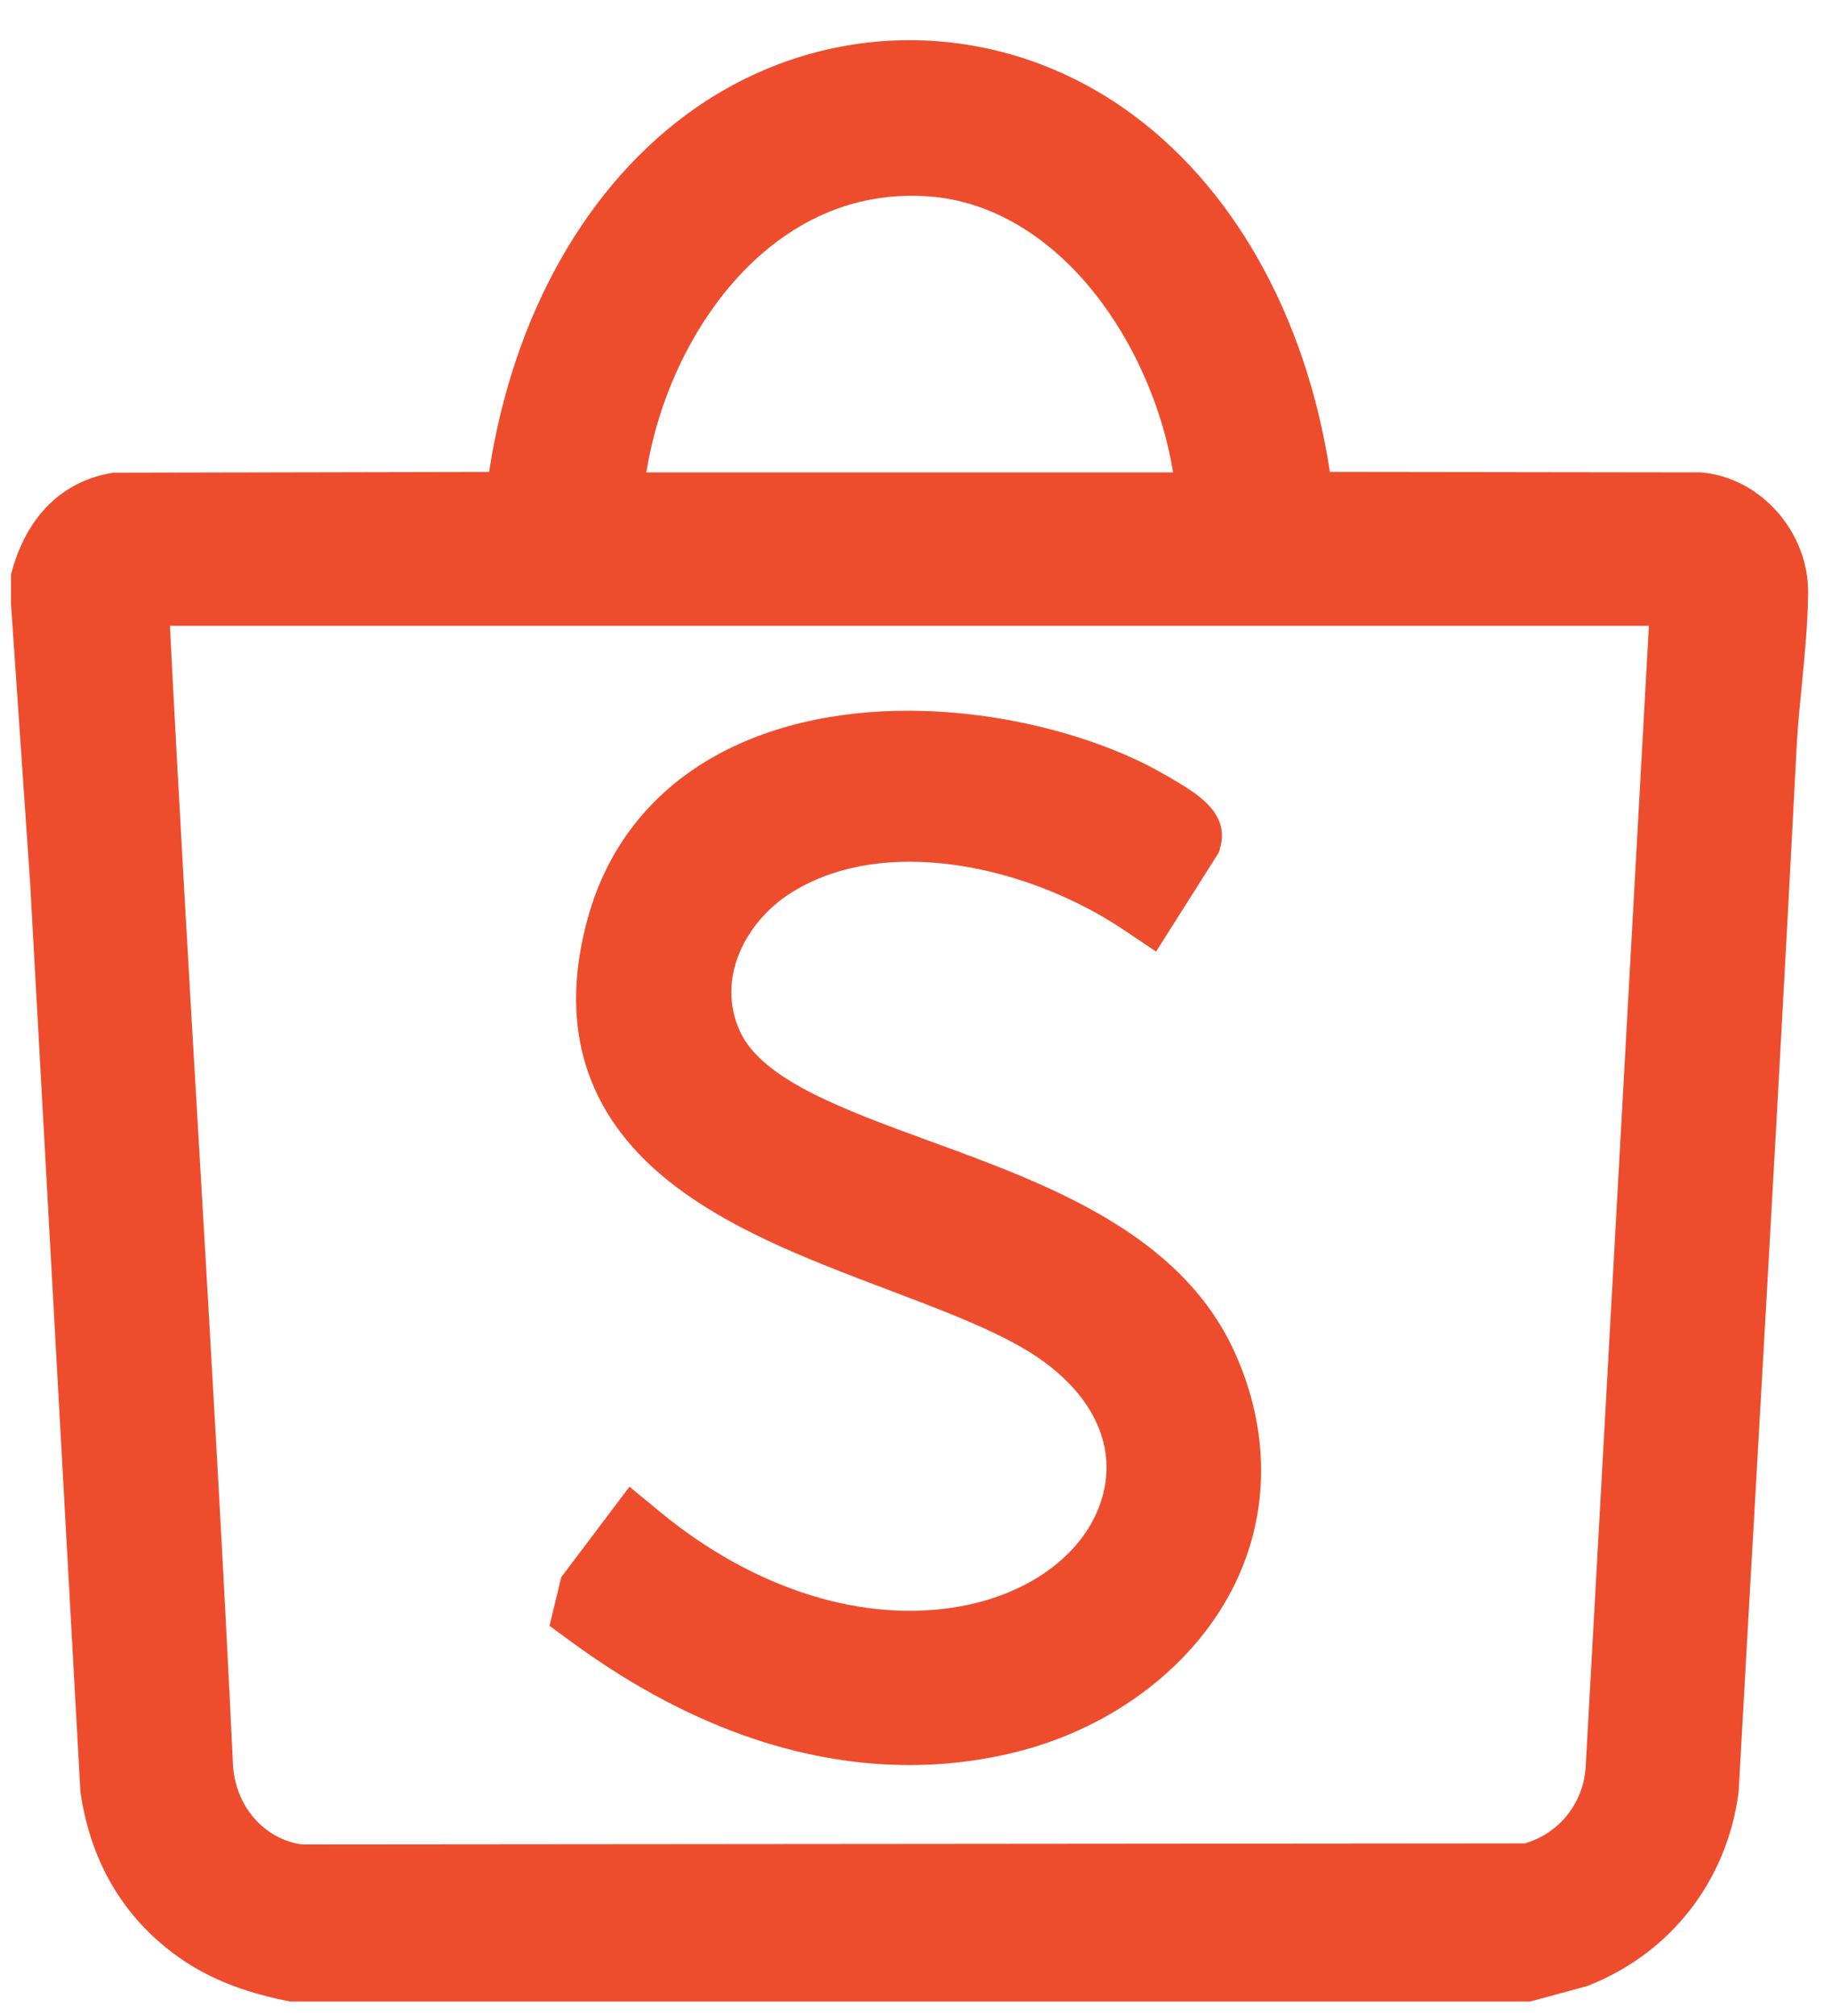 <svg width="40" height="44" viewBox="0 0 40 44" fill="none" xmlns="http://www.w3.org/2000/svg">
<path d="M1.077 12.654C1.29 11.9 1.733 11.302 2.545 11.155L11.415 11.136C11.736 8.043 13.051 4.868 15.659 3.05C18.215 1.269 21.503 1.269 24.059 3.05C26.616 4.832 27.981 8.042 28.302 11.136L37.098 11.148C37.966 11.235 38.654 12.08 38.645 12.943C38.632 14.01 38.448 15.207 38.393 16.293C38.002 23.867 37.553 31.446 37.129 39.031C36.914 40.637 35.885 41.959 34.384 42.553L33.299 42.847H6.419C5.518 42.665 4.737 42.368 4.038 41.761C3.212 41.044 2.756 40.115 2.59 39.031L1.494 19.219L1.078 13.155V12.653L1.077 12.654ZM26.536 11.148C26.406 7.784 23.965 3.697 20.321 3.449C16.111 3.163 13.386 7.343 13.18 11.148H26.536ZM36.888 12.821H2.829C3.255 21.403 3.841 29.96 4.25 38.538C4.309 39.828 5.24 40.945 6.541 41.094L33.403 41.071C34.562 40.792 35.385 39.808 35.458 38.613L36.888 12.821Z" fill="#EE4D2D"/>
<path d="M33.409 43.684H6.336L6.254 43.668C5.085 43.431 4.232 43.039 3.49 42.395C2.547 41.577 1.966 40.487 1.763 39.157L1.754 39.077L0.658 19.272L0.24 13.184V12.537L0.272 12.425C0.602 11.263 1.356 10.519 2.396 10.331L2.469 10.317L10.679 10.3C11.202 6.874 12.819 4.009 15.18 2.362C18.022 0.382 21.694 0.382 24.536 2.362C26.898 4.008 28.514 6.874 29.037 10.299L37.139 10.31L37.18 10.314C38.463 10.443 39.495 11.627 39.479 12.952C39.472 13.602 39.405 14.287 39.341 14.95C39.294 15.435 39.248 15.894 39.226 16.335C38.955 21.589 38.651 26.933 38.357 32.101C38.224 34.425 38.092 36.751 37.963 39.077L37.957 39.141C37.7 41.057 36.478 42.623 34.69 43.332L34.646 43.349L33.41 43.684H33.409ZM6.505 42.008H33.187L34.116 41.757C35.301 41.272 36.112 40.227 36.294 38.95C36.423 36.635 36.555 34.321 36.686 32.006C36.98 26.84 37.283 21.498 37.554 16.249C37.58 15.77 37.628 15.27 37.675 14.787C37.736 14.16 37.799 13.511 37.805 12.933C37.807 12.817 37.782 12.7 37.737 12.59L36.292 38.659C36.197 40.225 35.114 41.52 33.597 41.885L33.501 41.909L6.492 41.932L6.444 41.926C4.769 41.735 3.494 40.326 3.413 38.576C3.198 34.082 2.931 29.513 2.672 25.094C2.438 21.087 2.195 16.944 1.992 12.862L1.979 12.598C1.955 12.653 1.933 12.713 1.911 12.778V13.127L2.326 19.173L3.42 38.942C3.568 39.862 3.949 40.577 4.583 41.127C5.087 41.564 5.664 41.83 6.502 42.008H6.505ZM3.71 13.659C3.902 17.448 4.127 21.282 4.345 24.997C4.604 29.42 4.872 33.993 5.086 38.498C5.128 39.407 5.758 40.139 6.592 40.256L33.294 40.233C34.045 40.014 34.574 39.353 34.622 38.561L36.002 13.659H3.71ZM27.406 11.982H34.645L27.548 11.973L27.47 11.222C27.131 7.952 25.714 5.224 23.581 3.738C21.32 2.163 18.398 2.162 16.137 3.738C14.005 5.224 12.588 7.952 12.249 11.222L12.171 11.972L7.556 11.982H12.299L12.347 11.102C12.486 8.512 13.685 5.916 15.475 4.33C16.88 3.084 18.576 2.49 20.38 2.613C22.296 2.744 24.088 3.815 25.422 5.633C26.589 7.222 27.3 9.22 27.374 11.115L27.407 11.982H27.406ZM14.112 10.31H25.613C25.404 9.018 24.855 7.692 24.073 6.627C23.035 5.214 21.683 4.382 20.265 4.286C18.899 4.193 17.661 4.63 16.582 5.585C15.317 6.708 14.411 8.462 14.112 10.31Z" fill="#EE4D2D"/>
<path d="M12.942 35.139L13.027 34.789L13.885 33.65C15.881 35.294 18.515 36.361 21.129 35.883C25.155 35.146 26.582 30.925 22.752 28.698C19.346 26.718 12.039 26.056 13.637 20.263C14.903 15.677 21.09 15.691 24.59 17.406C24.797 17.507 25.884 18.086 25.836 18.262L24.993 19.593C22.749 18.089 19.187 17.245 16.776 18.807C15.455 19.664 14.703 21.348 15.393 22.857C16.767 25.865 24.27 25.637 26.191 29.853C27.787 33.356 25.425 36.557 21.998 37.421C18.733 38.245 15.556 37.059 12.942 35.139Z" fill="#EE4D2D"/>
<path d="M19.854 38.523C17.831 38.523 15.287 37.9 12.448 35.814L11.998 35.484L12.255 34.422L13.744 32.448L14.417 33.002C16.474 34.695 18.866 35.444 20.98 35.057C22.665 34.749 23.9 33.716 24.125 32.424C24.322 31.293 23.669 30.199 22.333 29.422C21.55 28.967 20.509 28.573 19.407 28.156C17.603 27.474 15.738 26.767 14.388 25.601C12.732 24.169 12.209 22.299 12.833 20.04C13.31 18.312 14.449 16.998 16.128 16.241C18.986 14.952 22.709 15.551 24.959 16.654C25.055 16.701 25.407 16.883 25.748 17.092C26.157 17.344 26.84 17.764 26.646 18.481L26.613 18.604L25.242 20.768L24.529 20.291C22.453 18.898 19.28 18.184 17.233 19.512C16.295 20.12 15.624 21.345 16.156 22.509C16.639 23.567 18.417 24.217 20.299 24.904C22.862 25.84 25.767 26.901 26.954 29.505C27.72 31.187 27.729 32.976 26.978 34.54C26.127 36.313 24.343 37.694 22.204 38.234C21.535 38.403 20.745 38.523 19.856 38.523H19.854ZM14.016 34.868C15.975 36.175 18.761 37.373 21.794 36.608C23.456 36.189 24.83 35.144 25.468 33.813C26.008 32.689 25.994 31.439 25.43 30.2C24.534 28.234 22.089 27.34 19.724 26.477C19.593 26.43 19.461 26.382 19.331 26.333C19.552 26.419 19.775 26.502 19.997 26.586C21.165 27.029 22.269 27.446 23.172 27.971C25.119 29.103 26.091 30.875 25.773 32.71C25.426 34.7 23.663 36.269 21.279 36.704C20.816 36.789 20.343 36.831 19.865 36.831C17.913 36.831 15.877 36.134 14.045 34.826L14.015 34.866L14.016 34.868ZM17.741 17.442C17.419 17.527 17.109 17.636 16.813 17.769C15.586 18.322 14.789 19.236 14.444 20.487C14.027 21.997 14.261 23.119 15.205 24.075C14.972 23.815 14.779 23.527 14.632 23.206C13.814 21.415 14.525 19.27 16.322 18.105C16.756 17.823 17.232 17.602 17.741 17.443V17.442ZM22.698 17.587C23.401 17.805 24.087 18.096 24.727 18.45L24.734 18.438C24.553 18.331 24.356 18.224 24.222 18.159C23.769 17.936 23.253 17.742 22.697 17.587H22.698Z" fill="#EE4D2D"/>
</svg>
